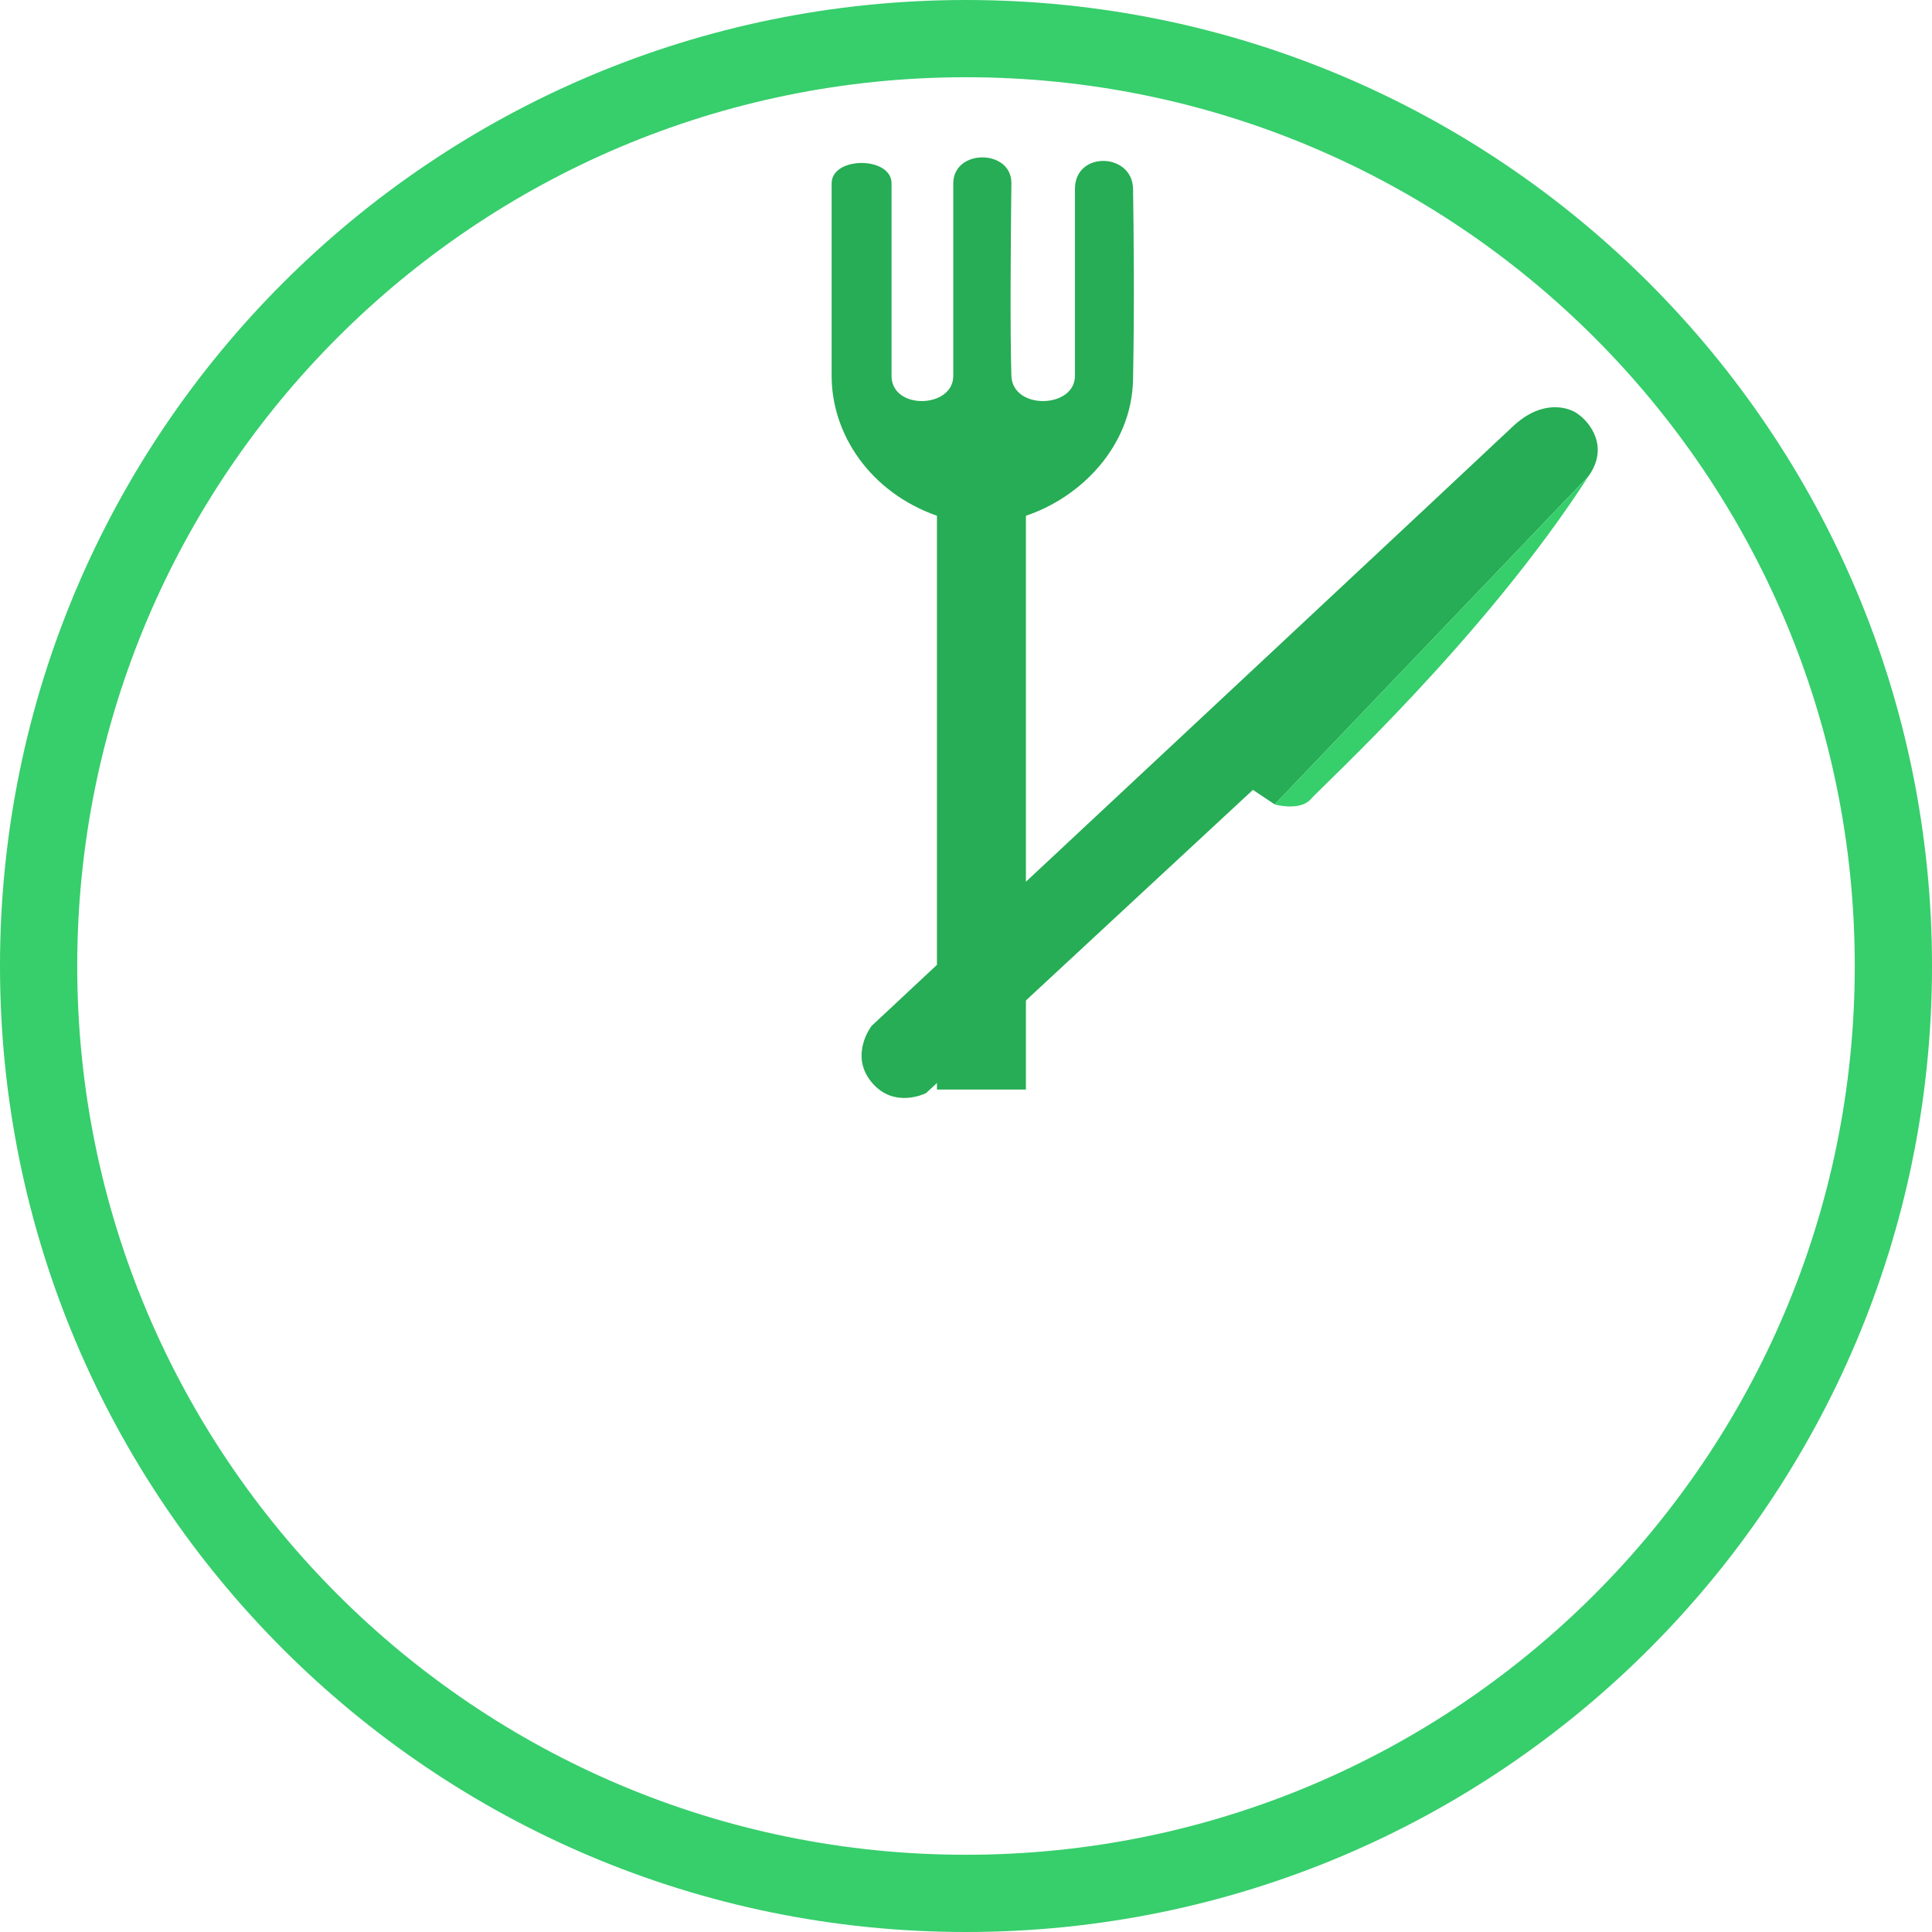 <svg width="532" height="532" viewBox="0 0 532 532" fill="none" xmlns="http://www.w3.org/2000/svg">
<path d="M532 266C532 412.908 412.908 532 266 532C119.092 532 0 412.908 0 266C0 119.092 119.092 0 266 0C412.908 0 532 119.092 532 266ZM21.267 266C21.267 401.162 130.838 510.733 266 510.733C401.162 510.733 510.733 401.162 510.733 266C510.733 130.838 401.162 21.267 266 21.267C130.838 21.267 21.267 130.838 21.267 266Z" fill="#37CE6C"/>
<g filter="url(#filter0_d_1011_73026)">
<path d="M255.999 138.022V296.022H280.499V138.022C295.5 133 309.637 119 310 100.501C310.4 80.101 310.167 58.001 310 48.001C309.833 38.001 294 37.5 294 48.001V99.501C294 108.501 276.839 109.001 276.5 99.501C276.1 88.301 276.333 59.501 276.5 46.501C276.622 37 260.5 36.901 260.5 46.501V99.501C260.5 108.501 243.5 109.001 243.5 99.501V46.501C243.5 39 227 39 227 46.501V99.501C227 115.5 237.5 131.5 255.999 138.022Z" fill="#26AD55"/>
</g>
<g filter="url(#filter1_d_1011_73026)">
<path fill-rule="evenodd" clip-rule="evenodd" d="M343.001 213.501L253.001 297.001C253.001 297.001 244.218 301.5 238.001 294C231.784 286.5 238.001 278.501 238.001 278.501C293.501 226.667 406.501 121.101 414.501 113.501C422.501 105.901 429.835 108.001 432.501 110.001C435.835 112.334 441.101 119.001 435.501 127.001L392.251 172.251L349.001 217.501L343.001 213.501Z" fill="#26AD55"/>
<path d="M349.001 217.501C351.335 218.167 356.601 218.801 359.001 216.001C362.001 212.501 406.501 172.001 435.501 127.001L392.251 172.251L349.001 217.501Z" fill="#37CE6C"/>
</g>
<defs>
<filter id="filter0_d_1011_73026" x="225" y="39.338" width="91.221" height="264.684" filterUnits="userSpaceOnUse" color-interpolation-filters="sRGB">
<feFlood flood-opacity="0" result="BackgroundImageFix"/>
<feColorMatrix in="SourceAlpha" type="matrix" values="0 0 0 0 0 0 0 0 0 0 0 0 0 0 0 0 0 0 127 0" result="hardAlpha"/>
<feOffset dx="2" dy="4"/>
<feGaussianBlur stdDeviation="2"/>
<feComposite in2="hardAlpha" operator="out"/>
<feColorMatrix type="matrix" values="0 0 0 0 0 0 0 0 0 0 0 0 0 0 0 0 0 0 0.25 0"/>
<feBlend mode="normal" in2="BackgroundImageFix" result="effect1_dropShadow_1011_73026"/>
<feBlend mode="normal" in="SourceGraphic" in2="effect1_dropShadow_1011_73026" result="shape"/>
</filter>
<filter id="filter1_d_1011_73026" x="233.238" y="108.131" width="210.721" height="198.208" filterUnits="userSpaceOnUse" color-interpolation-filters="sRGB">
<feFlood flood-opacity="0" result="BackgroundImageFix"/>
<feColorMatrix in="SourceAlpha" type="matrix" values="0 0 0 0 0 0 0 0 0 0 0 0 0 0 0 0 0 0 127 0" result="hardAlpha"/>
<feOffset dx="2" dy="4"/>
<feGaussianBlur stdDeviation="2"/>
<feComposite in2="hardAlpha" operator="out"/>
<feColorMatrix type="matrix" values="0 0 0 0 0 0 0 0 0 0 0 0 0 0 0 0 0 0 0.25 0"/>
<feBlend mode="normal" in2="BackgroundImageFix" result="effect1_dropShadow_1011_73026"/>
<feBlend mode="normal" in="SourceGraphic" in2="effect1_dropShadow_1011_73026" result="shape"/>
</filter>
</defs>
</svg>
